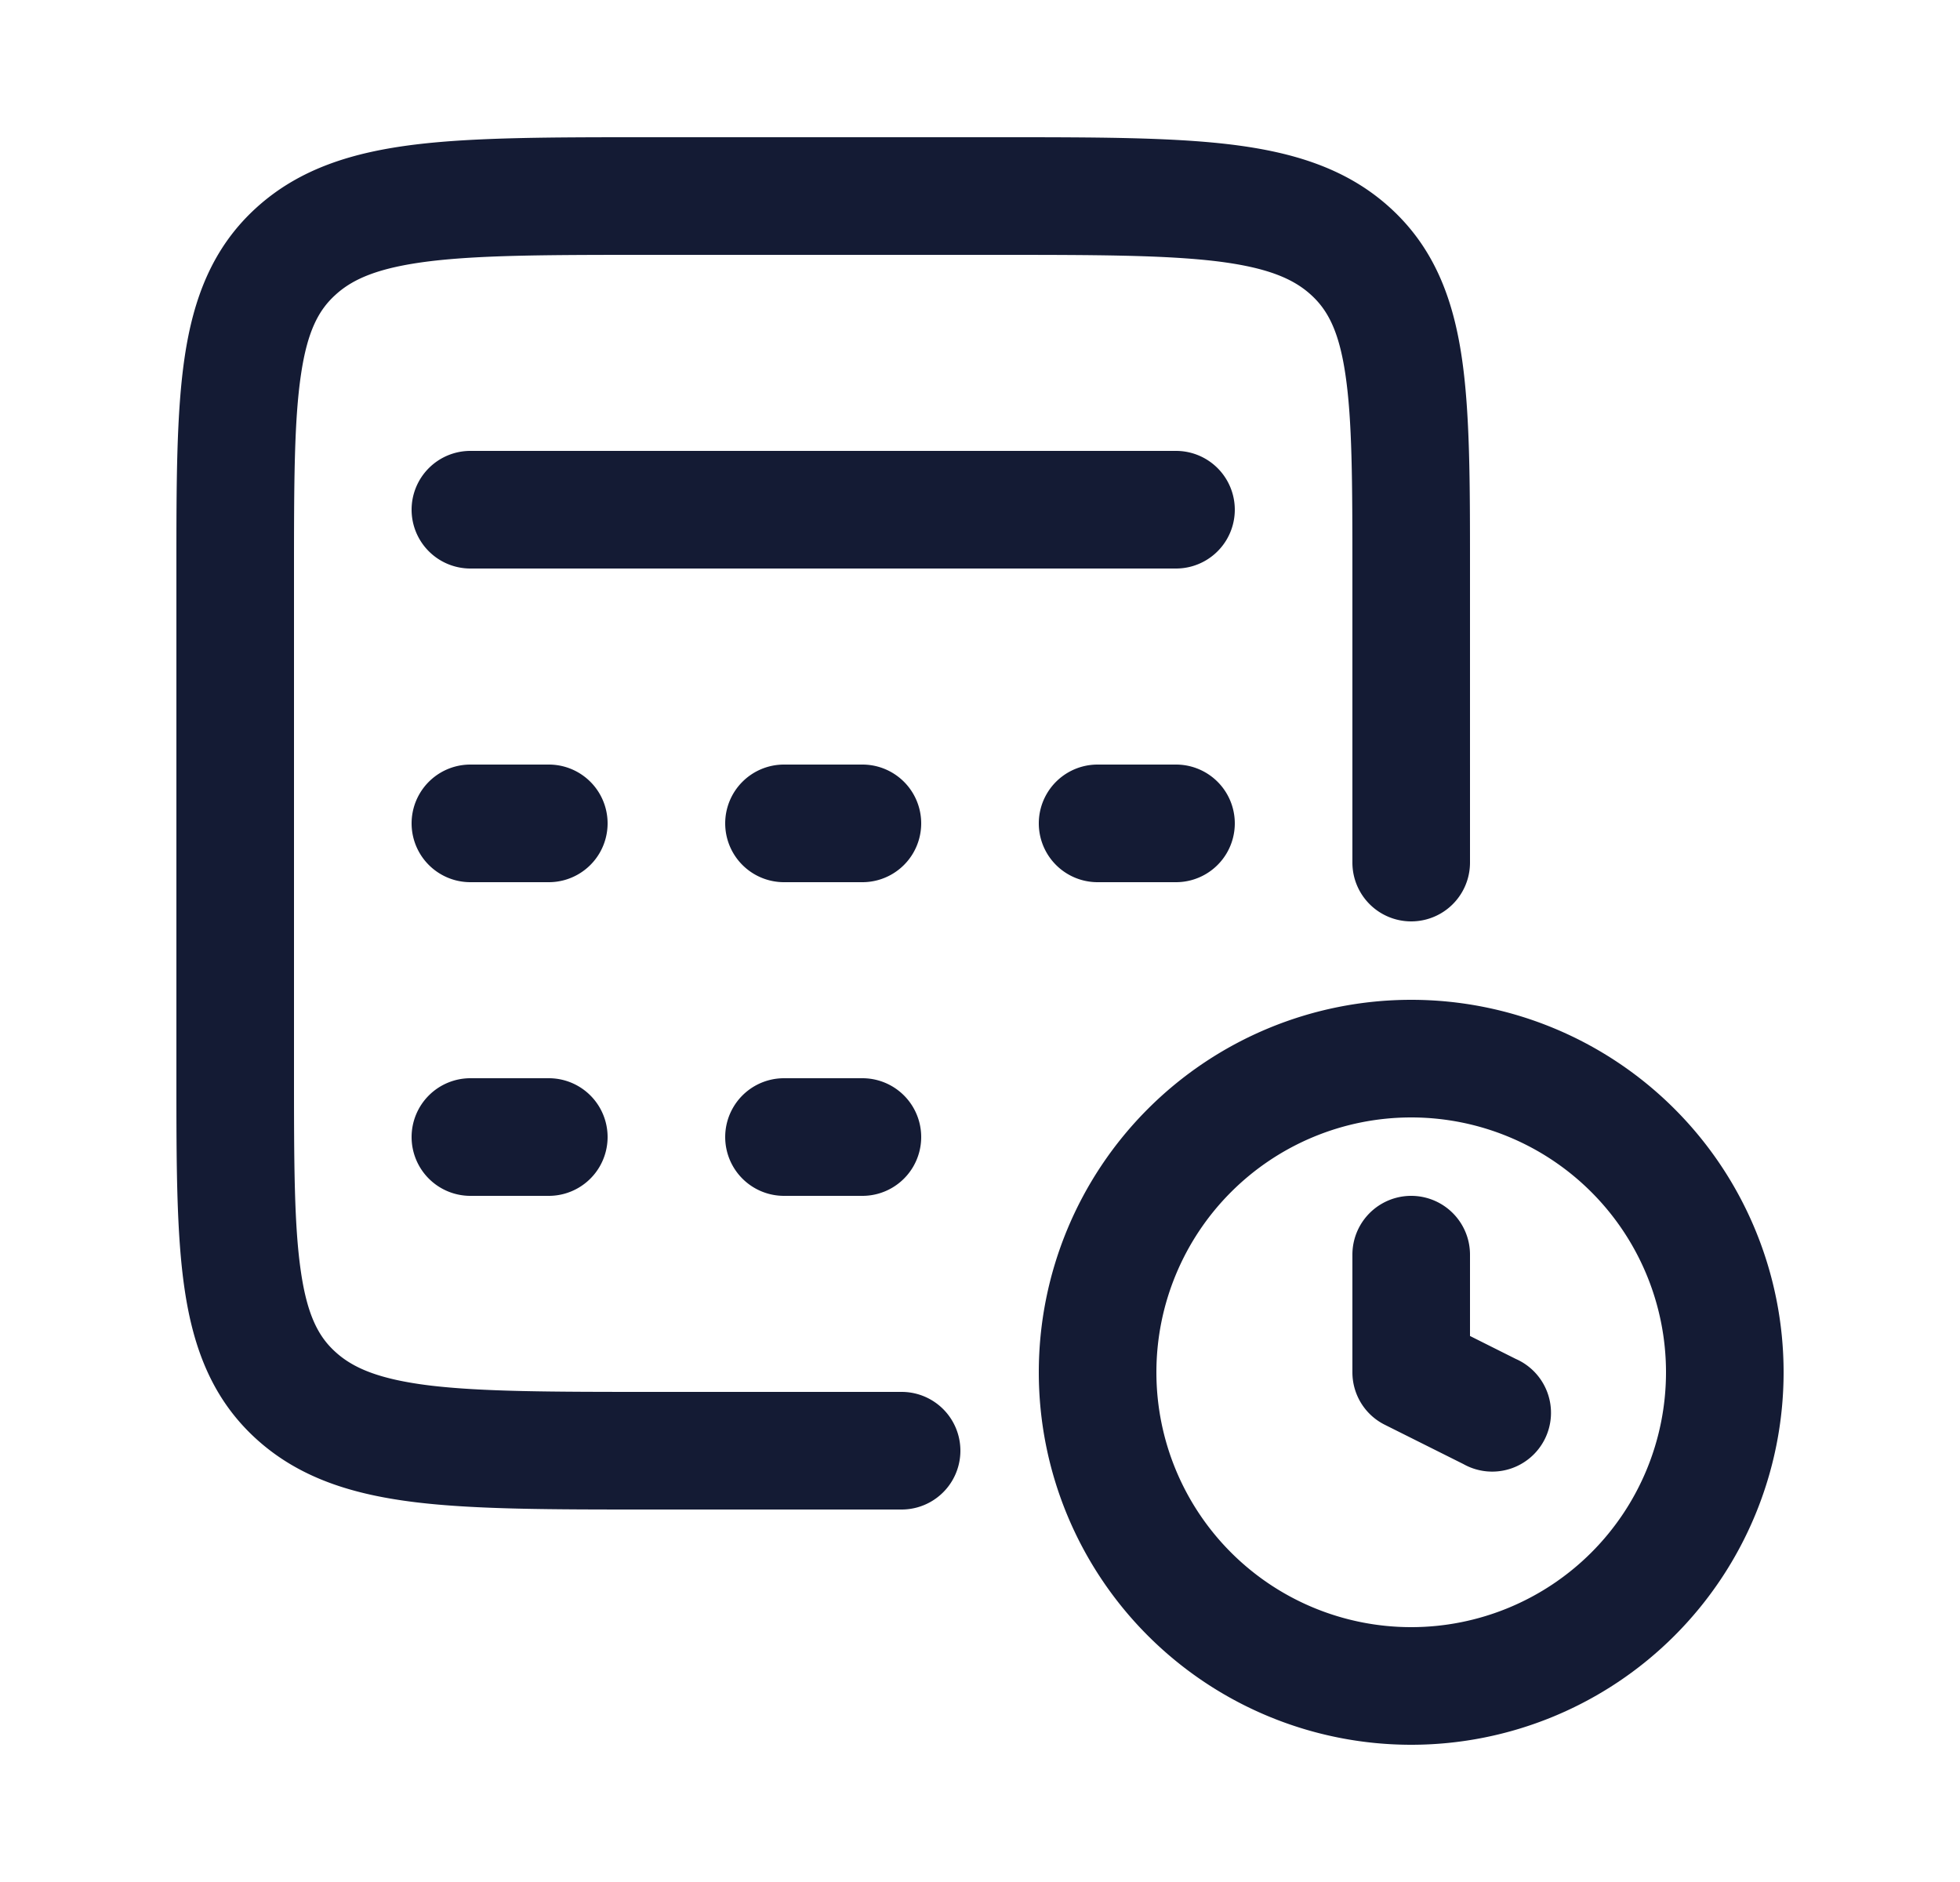 <svg xmlns="http://www.w3.org/2000/svg" width="25" height="24" fill="none"><path fill="#141B34" fill-rule="evenodd" d="M18 14.25a3.25 3.25 0 1 0 0 6.5 3.25 3.25 0 0 0 0-6.5m-4.75 3.25a4.75 4.75 0 1 1 9.5 0 4.75 4.75 0 0 1-9.5 0M8.244 1.75h4.512c1.205 0 2.179 0 2.945.093.792.097 1.476.304 2.027.804.563.51.806 1.159.917 1.91.105.708.105 1.603.105 2.685V11a.75.75 0 0 1-1.5 0V7.3c0-1.155-.002-1.938-.089-2.523-.082-.557-.227-.825-.44-1.018-.223-.203-.551-.347-1.201-.427-.665-.08-1.547-.082-2.814-.082H8.294c-1.267 0-2.149.001-2.814.082-.65.08-.978.224-1.2.427-.214.193-.359.461-.441 1.018-.087.585-.089 1.368-.089 2.523v6.4c0 1.155.002 1.938.089 2.523.082.557.227.826.44 1.018.223.203.551.347 1.201.427.665.08 1.547.082 2.814.082H11.5a.75.75 0 0 1 0 1.5H8.244c-1.205 0-2.179 0-2.945-.093-.792-.097-1.475-.304-2.027-.804-.563-.51-.806-1.158-.917-1.91-.105-.708-.105-1.603-.105-2.685V7.242c0-1.082 0-1.977.105-2.685.111-.751.354-1.4.917-1.91.552-.5 1.235-.707 2.027-.804.766-.093 1.74-.093 2.945-.093M5.25 6.5A.75.75 0 0 1 6 5.75h9a.75.75 0 0 1 0 1.5H6a.75.75 0 0 1-.75-.75M6 9.75a.75.75 0 0 0 0 1.5h1a.75.75 0 0 0 0-1.5zm3.25.75a.75.75 0 0 1 .75-.75h1a.75.75 0 0 1 0 1.5h-1a.75.75 0 0 1-.75-.75M14 9.75a.75.75 0 0 0 0 1.5h1a.75.75 0 0 0 0-1.5zM5.25 14.5a.75.75 0 0 1 .75-.75h1a.75.75 0 0 1 0 1.5H6a.75.75 0 0 1-.75-.75m4.75-.75a.75.75 0 0 0 0 1.5h1a.75.75 0 0 0 0-1.5zM18.75 16a.75.75 0 0 0-1.5 0v1.5c0 .284.16.544.415.67l1 .5a.75.75 0 1 0 .67-1.34l-.585-.293z" clip-rule="evenodd"/></svg>